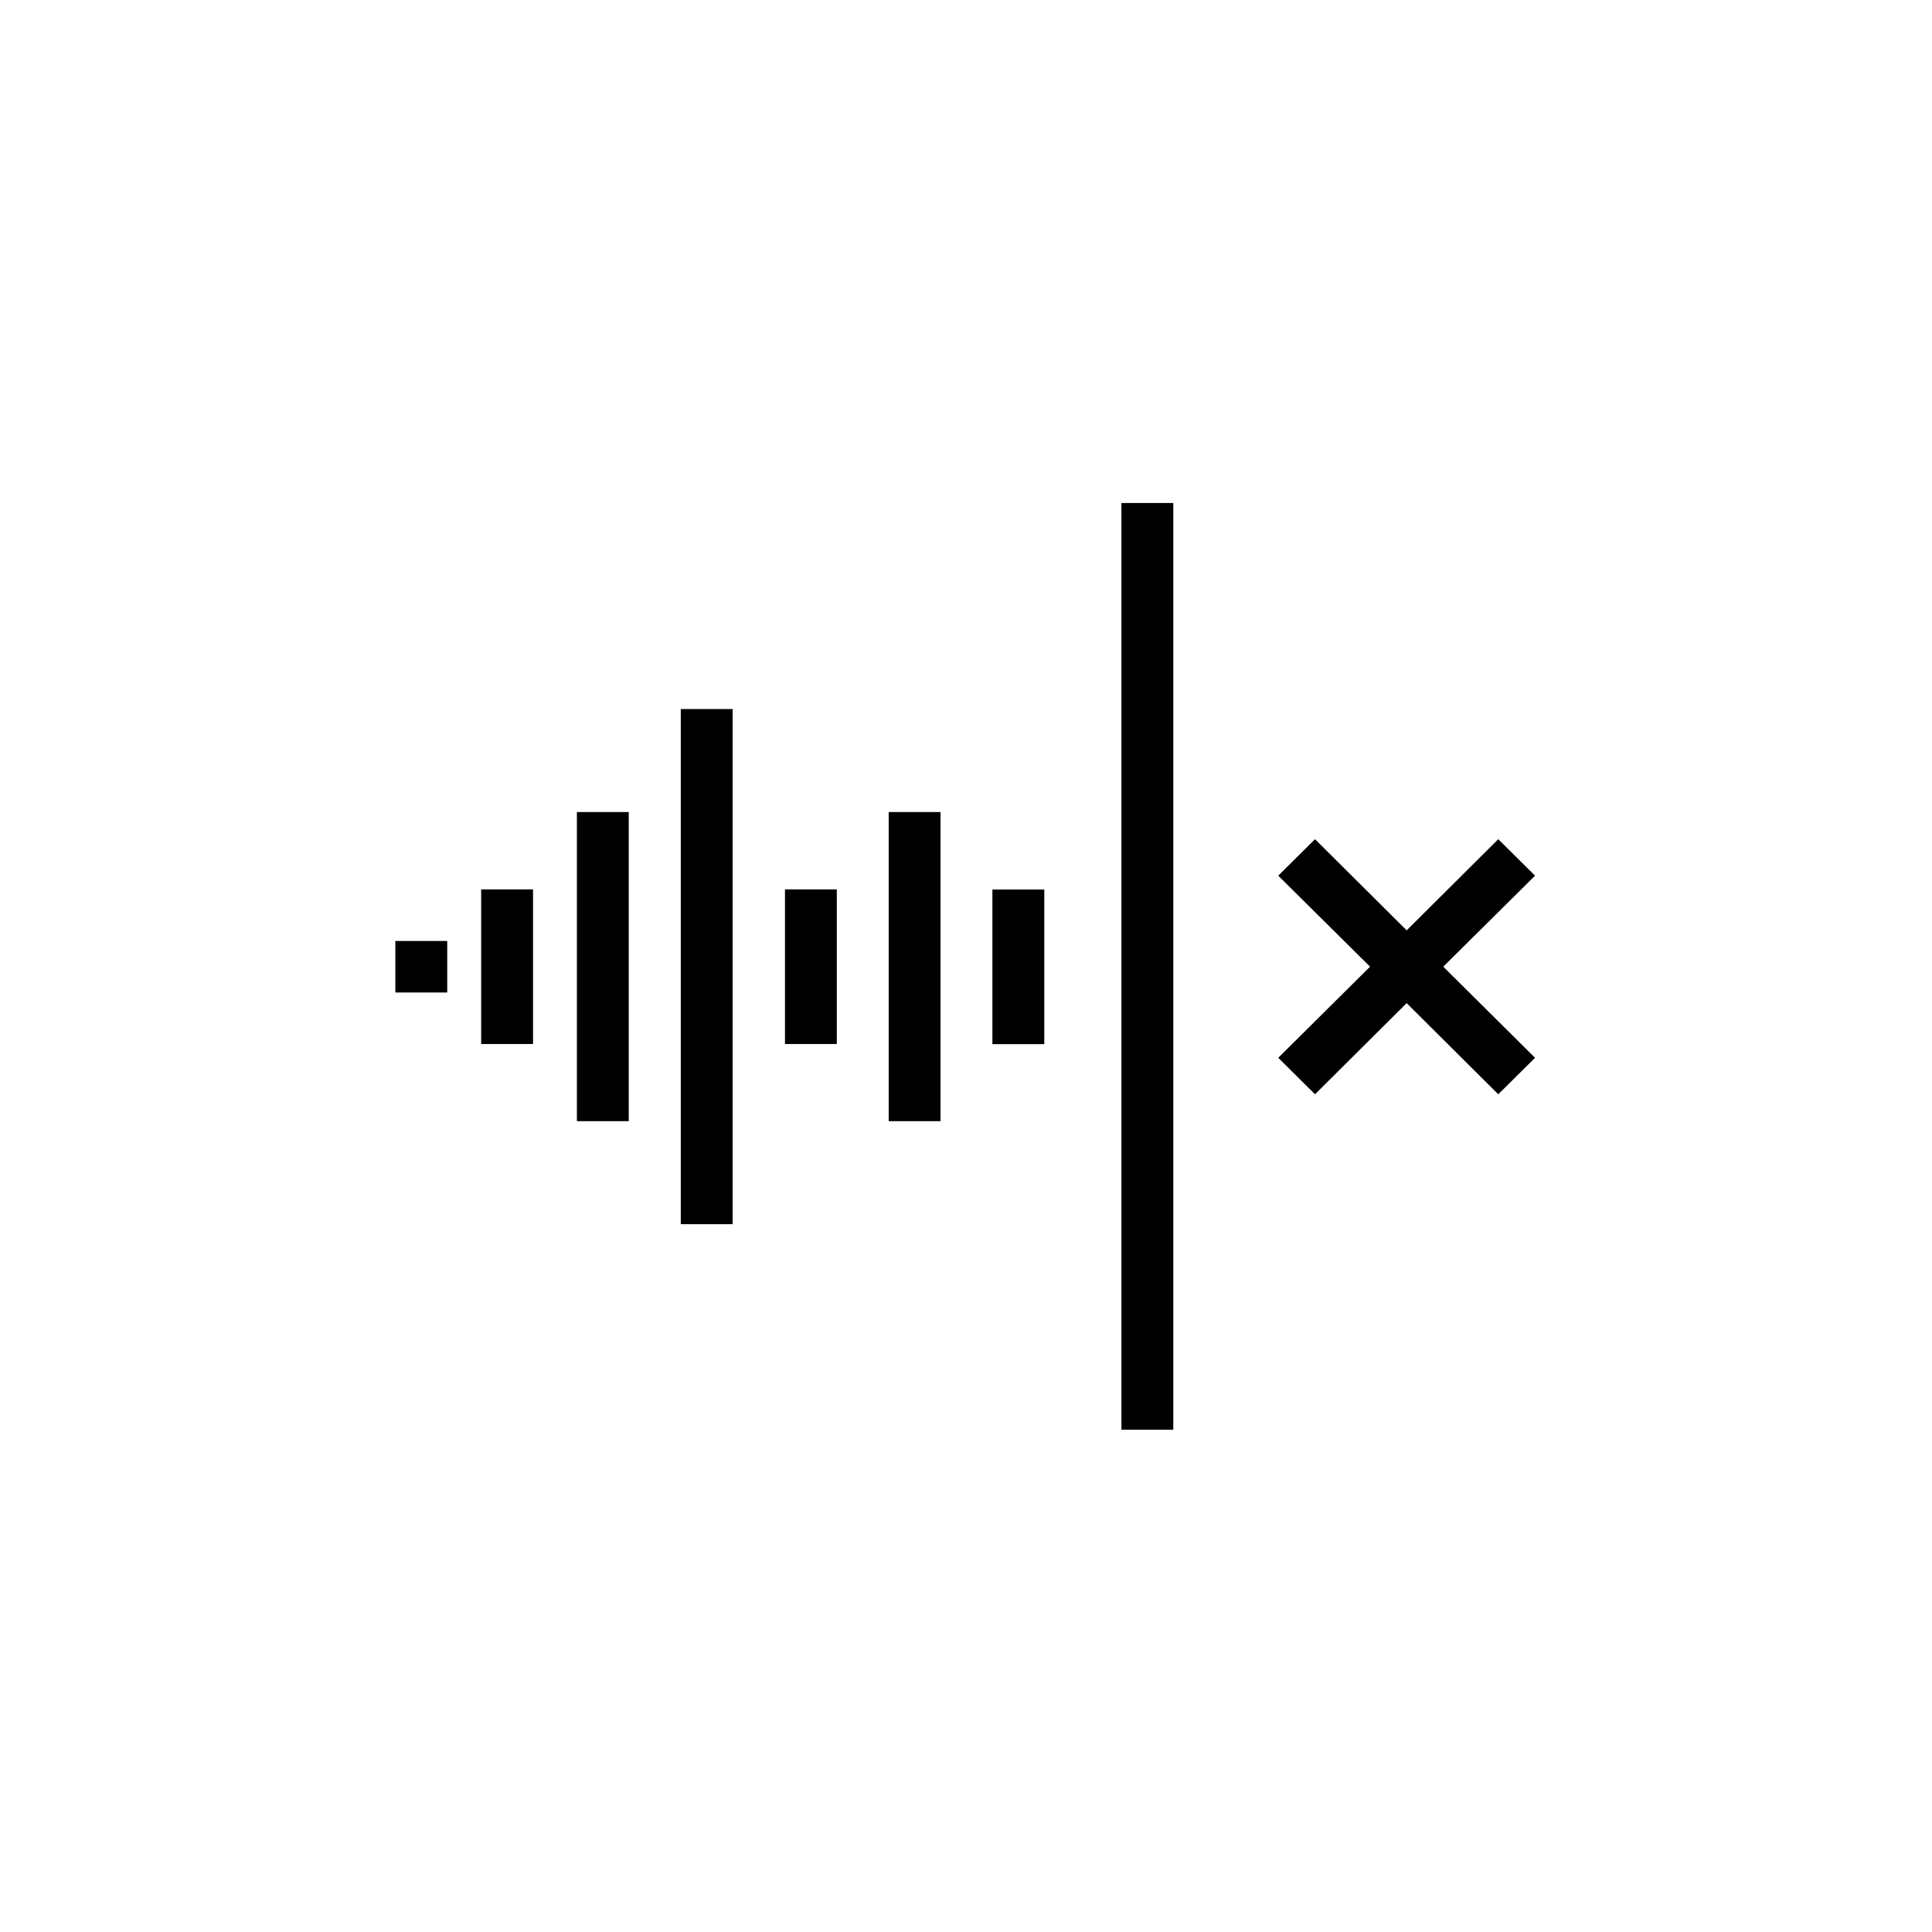 <svg width="60" height="60" viewBox="0 0 60 60" fill="none" xmlns="http://www.w3.org/2000/svg">
<path d="M14.943 27.621H16.554V32.423H14.943V27.621Z" fill="black"/>
<path d="M30.82 27.625H32.431V32.427H30.82V27.625Z" fill="black"/>
<path d="M24.378 27.621H25.988V32.423H24.378V27.621Z" fill="black"/>
<path d="M17.916 25.219H19.526V34.819H17.916V25.219Z" fill="black"/>
<path d="M27.599 25.219H29.209V34.819H27.599V25.219Z" fill="black"/>
<path d="M21.142 22.02H22.752V38.018H21.142V22.02Z" fill="black"/>
<path d="M12.278 29.223H13.889V30.823H12.278V29.223Z" fill="black"/>
<path d="M34.827 15.621H36.438V44.401H34.827V15.621Z" fill="black"/>
<path d="M47.672 27.195L46.53 26.062L43.685 28.893L40.839 26.062L39.697 27.195L42.548 30.021L39.697 32.851L40.839 33.984L43.685 31.153L46.53 33.984L47.672 32.851L44.822 30.021L47.672 27.195Z" fill="black"/>
</svg>
